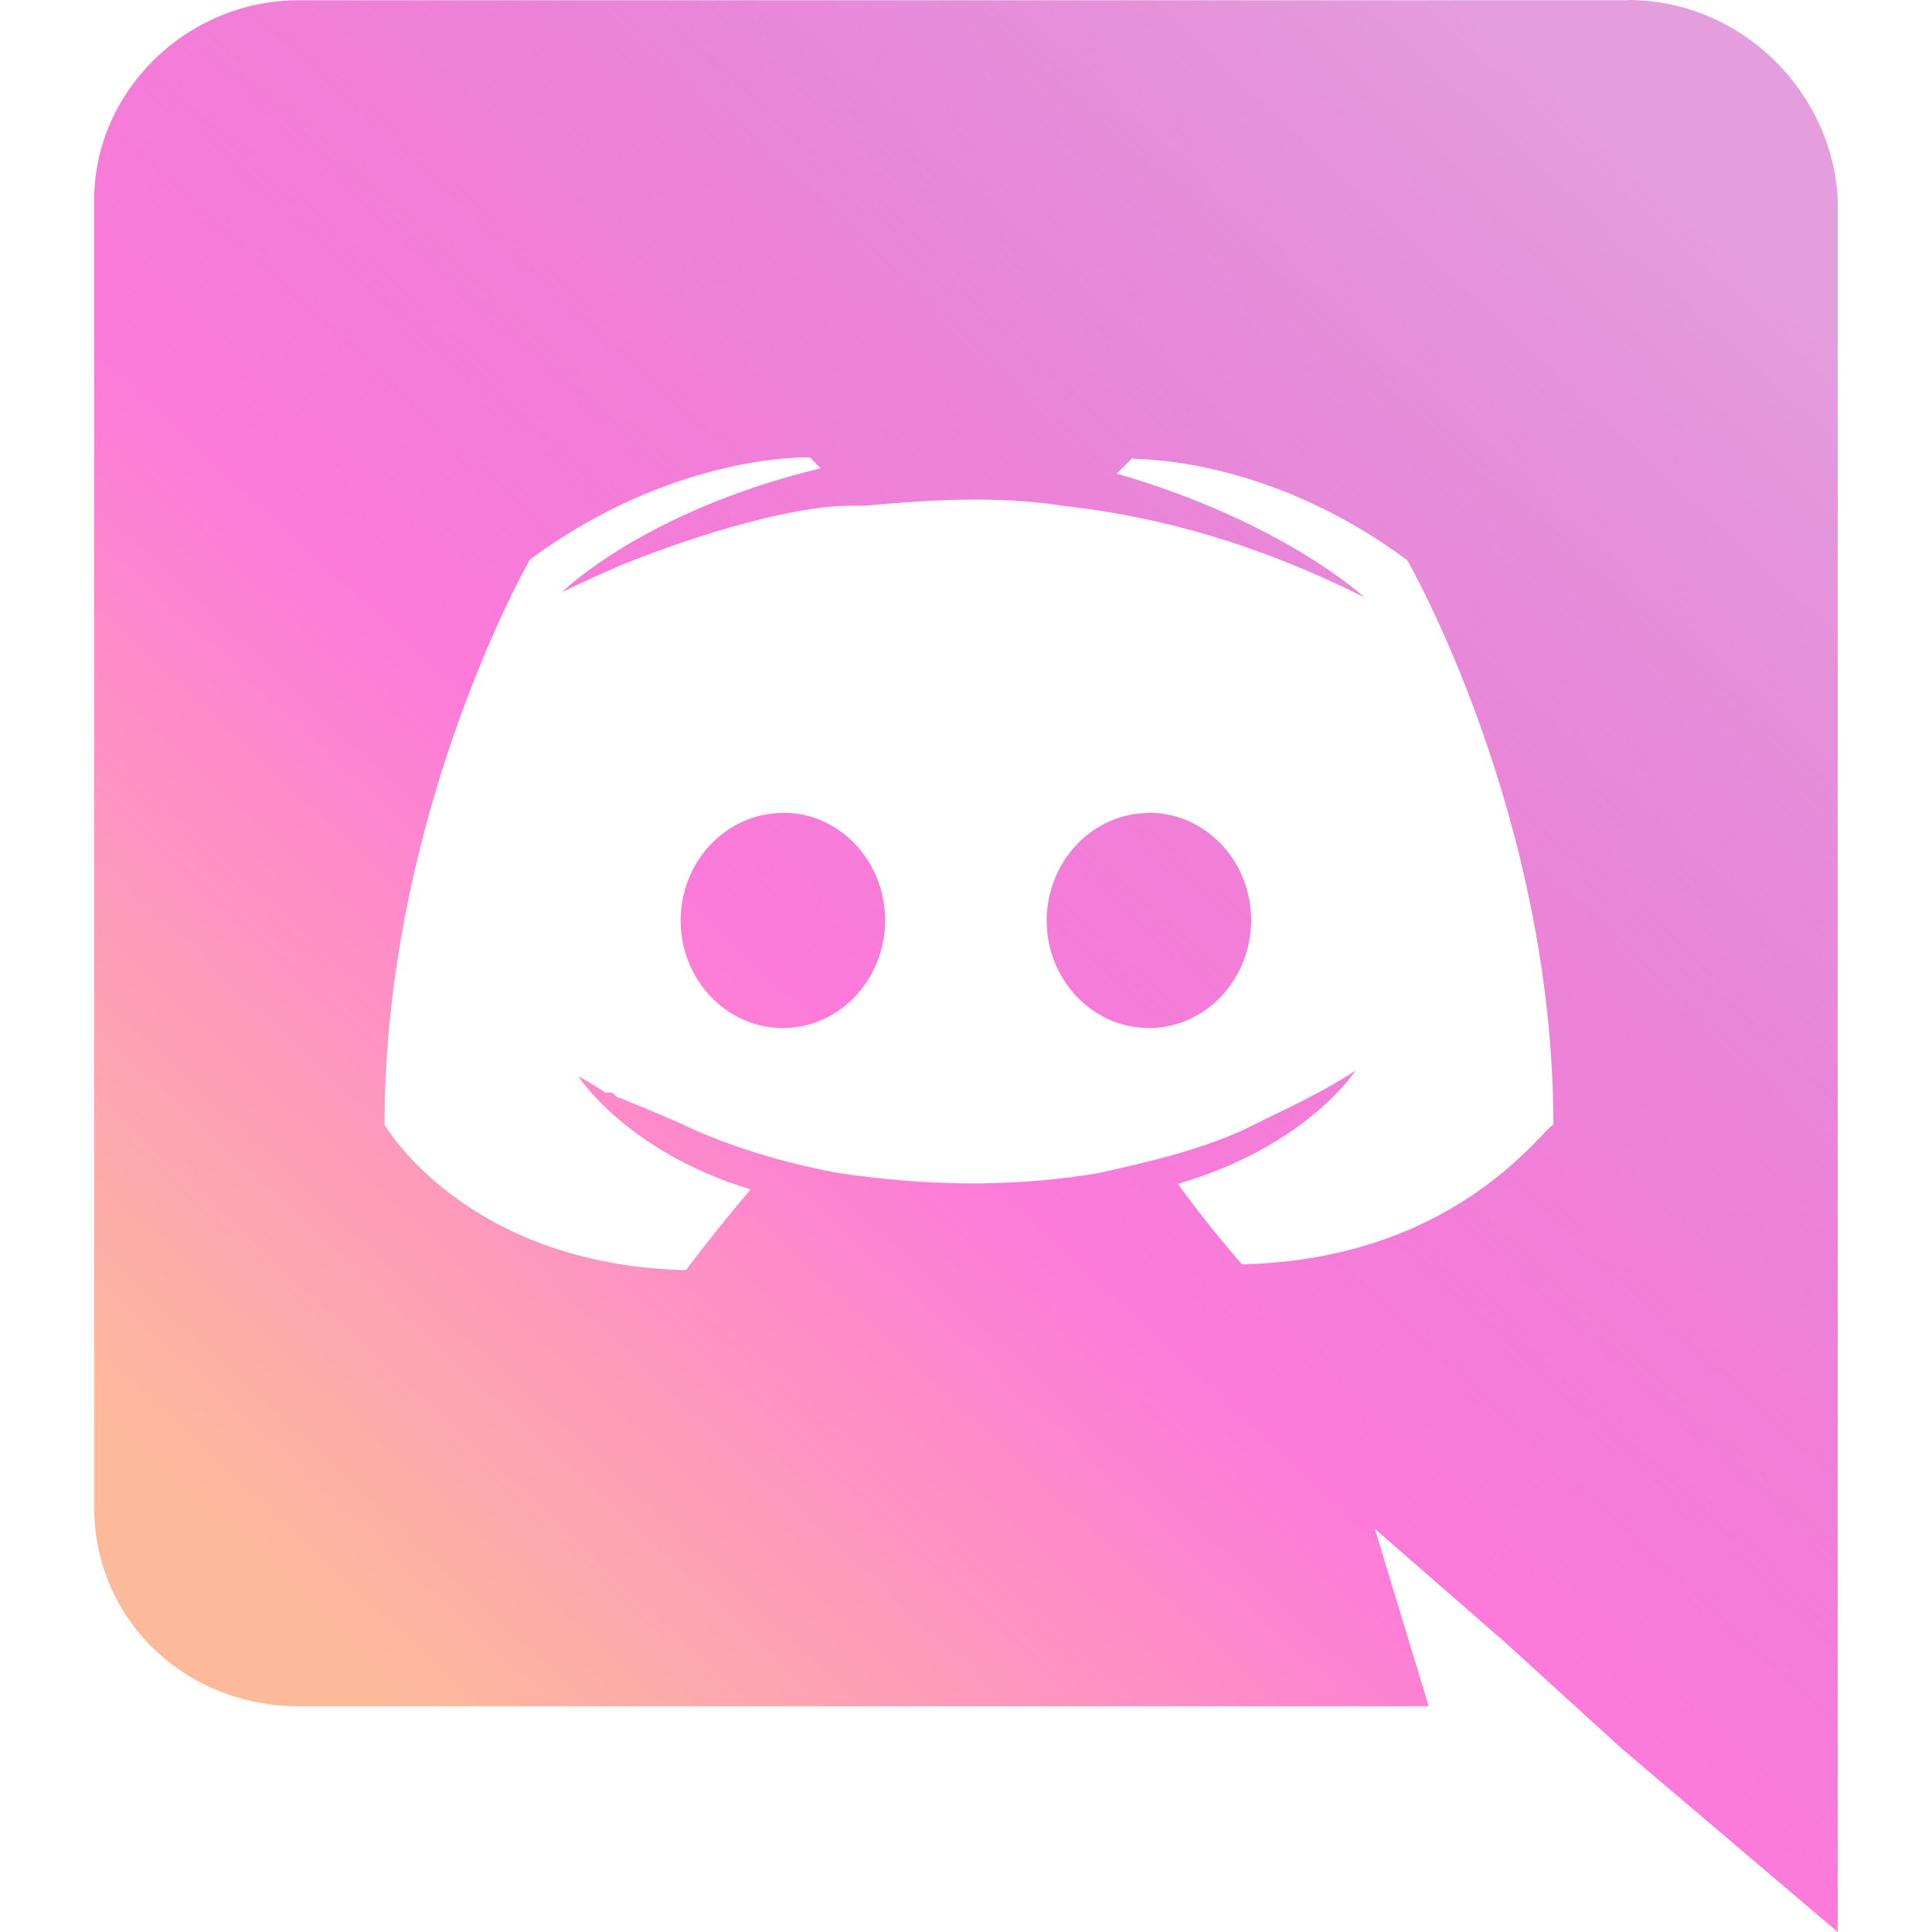 <svg width="512" height="512" viewBox="0 0 512 512" fill="none" xmlns="http://www.w3.org/2000/svg">
<path d="M431.403 0C461.398 0 485.59 24.256 487.019 52.8V512L429.91 463.509L398.549 434.965L364.331 405.141L378.624 452.181H79.147C49.237 452.181 24.96 429.461 24.96 399.36V52.907C24.96 24.363 49.28 0.064 79.254 0.064H431.254L431.403 0ZM300.886 121.237H300.246L295.936 125.504C340.16 138.304 361.558 158.293 361.558 158.293C333.056 144.043 307.371 136.917 281.686 134.037C263.126 131.157 244.566 132.672 228.886 134.037H224.619C214.592 134.037 193.259 138.304 164.672 149.717C154.71 154.048 148.992 156.885 148.992 156.885C148.992 156.885 170.368 135.509 217.472 124.096L214.592 121.216C214.592 121.216 178.923 119.851 140.416 148.309C140.416 148.309 101.91 215.381 101.91 298.069C101.91 298.069 123.243 335.189 181.76 336.597C181.76 336.597 190.294 325.227 198.934 315.221C166.08 305.237 153.28 285.269 153.28 285.269C153.28 285.269 156.139 286.677 160.427 289.536H161.707C162.347 289.536 162.646 289.856 162.987 290.176V290.304C163.328 290.645 163.627 290.944 164.267 290.944C171.307 293.845 178.347 296.704 184.107 299.477C194.048 303.787 206.827 308.075 222.507 310.912C242.347 313.792 265.088 315.179 290.987 310.912C303.787 308.032 316.587 305.216 329.387 299.499C337.707 295.232 347.947 290.965 359.19 283.776C359.19 283.776 346.389 303.744 312.15 313.728C319.19 323.669 329.11 335.061 329.11 335.061C387.648 333.781 410.39 296.661 411.67 298.24C411.67 215.68 372.95 148.48 372.95 148.48C338.07 122.581 305.43 121.6 299.67 121.6L300.864 121.173L300.886 121.237ZM304.47 215.381C319.467 215.381 331.563 228.181 331.563 243.861C331.563 259.648 319.403 272.448 304.47 272.448C289.536 272.448 277.376 259.648 277.376 243.989C277.419 228.203 289.6 215.445 304.47 215.445V215.381ZM207.552 215.381C222.486 215.381 234.56 228.181 234.56 243.861C234.56 259.648 222.4 272.448 207.467 272.448C192.534 272.448 180.374 259.648 180.374 243.989C180.374 228.203 192.534 215.445 207.467 215.445L207.552 215.381Z" fill="url(#paint0_linear)"/>
<defs>
<linearGradient id="paint0_linear" x1="436" y1="44" x2="80" y2="428" gradientUnits="userSpaceOnUse">
<stop stop-color="#CA3FBD" stop-opacity="0.51"/>
<stop offset="0.6" stop-color="#FD7ADA"/>
<stop offset="1" stop-color="#FDBA9B"/>
</linearGradient>
</defs>
</svg>
